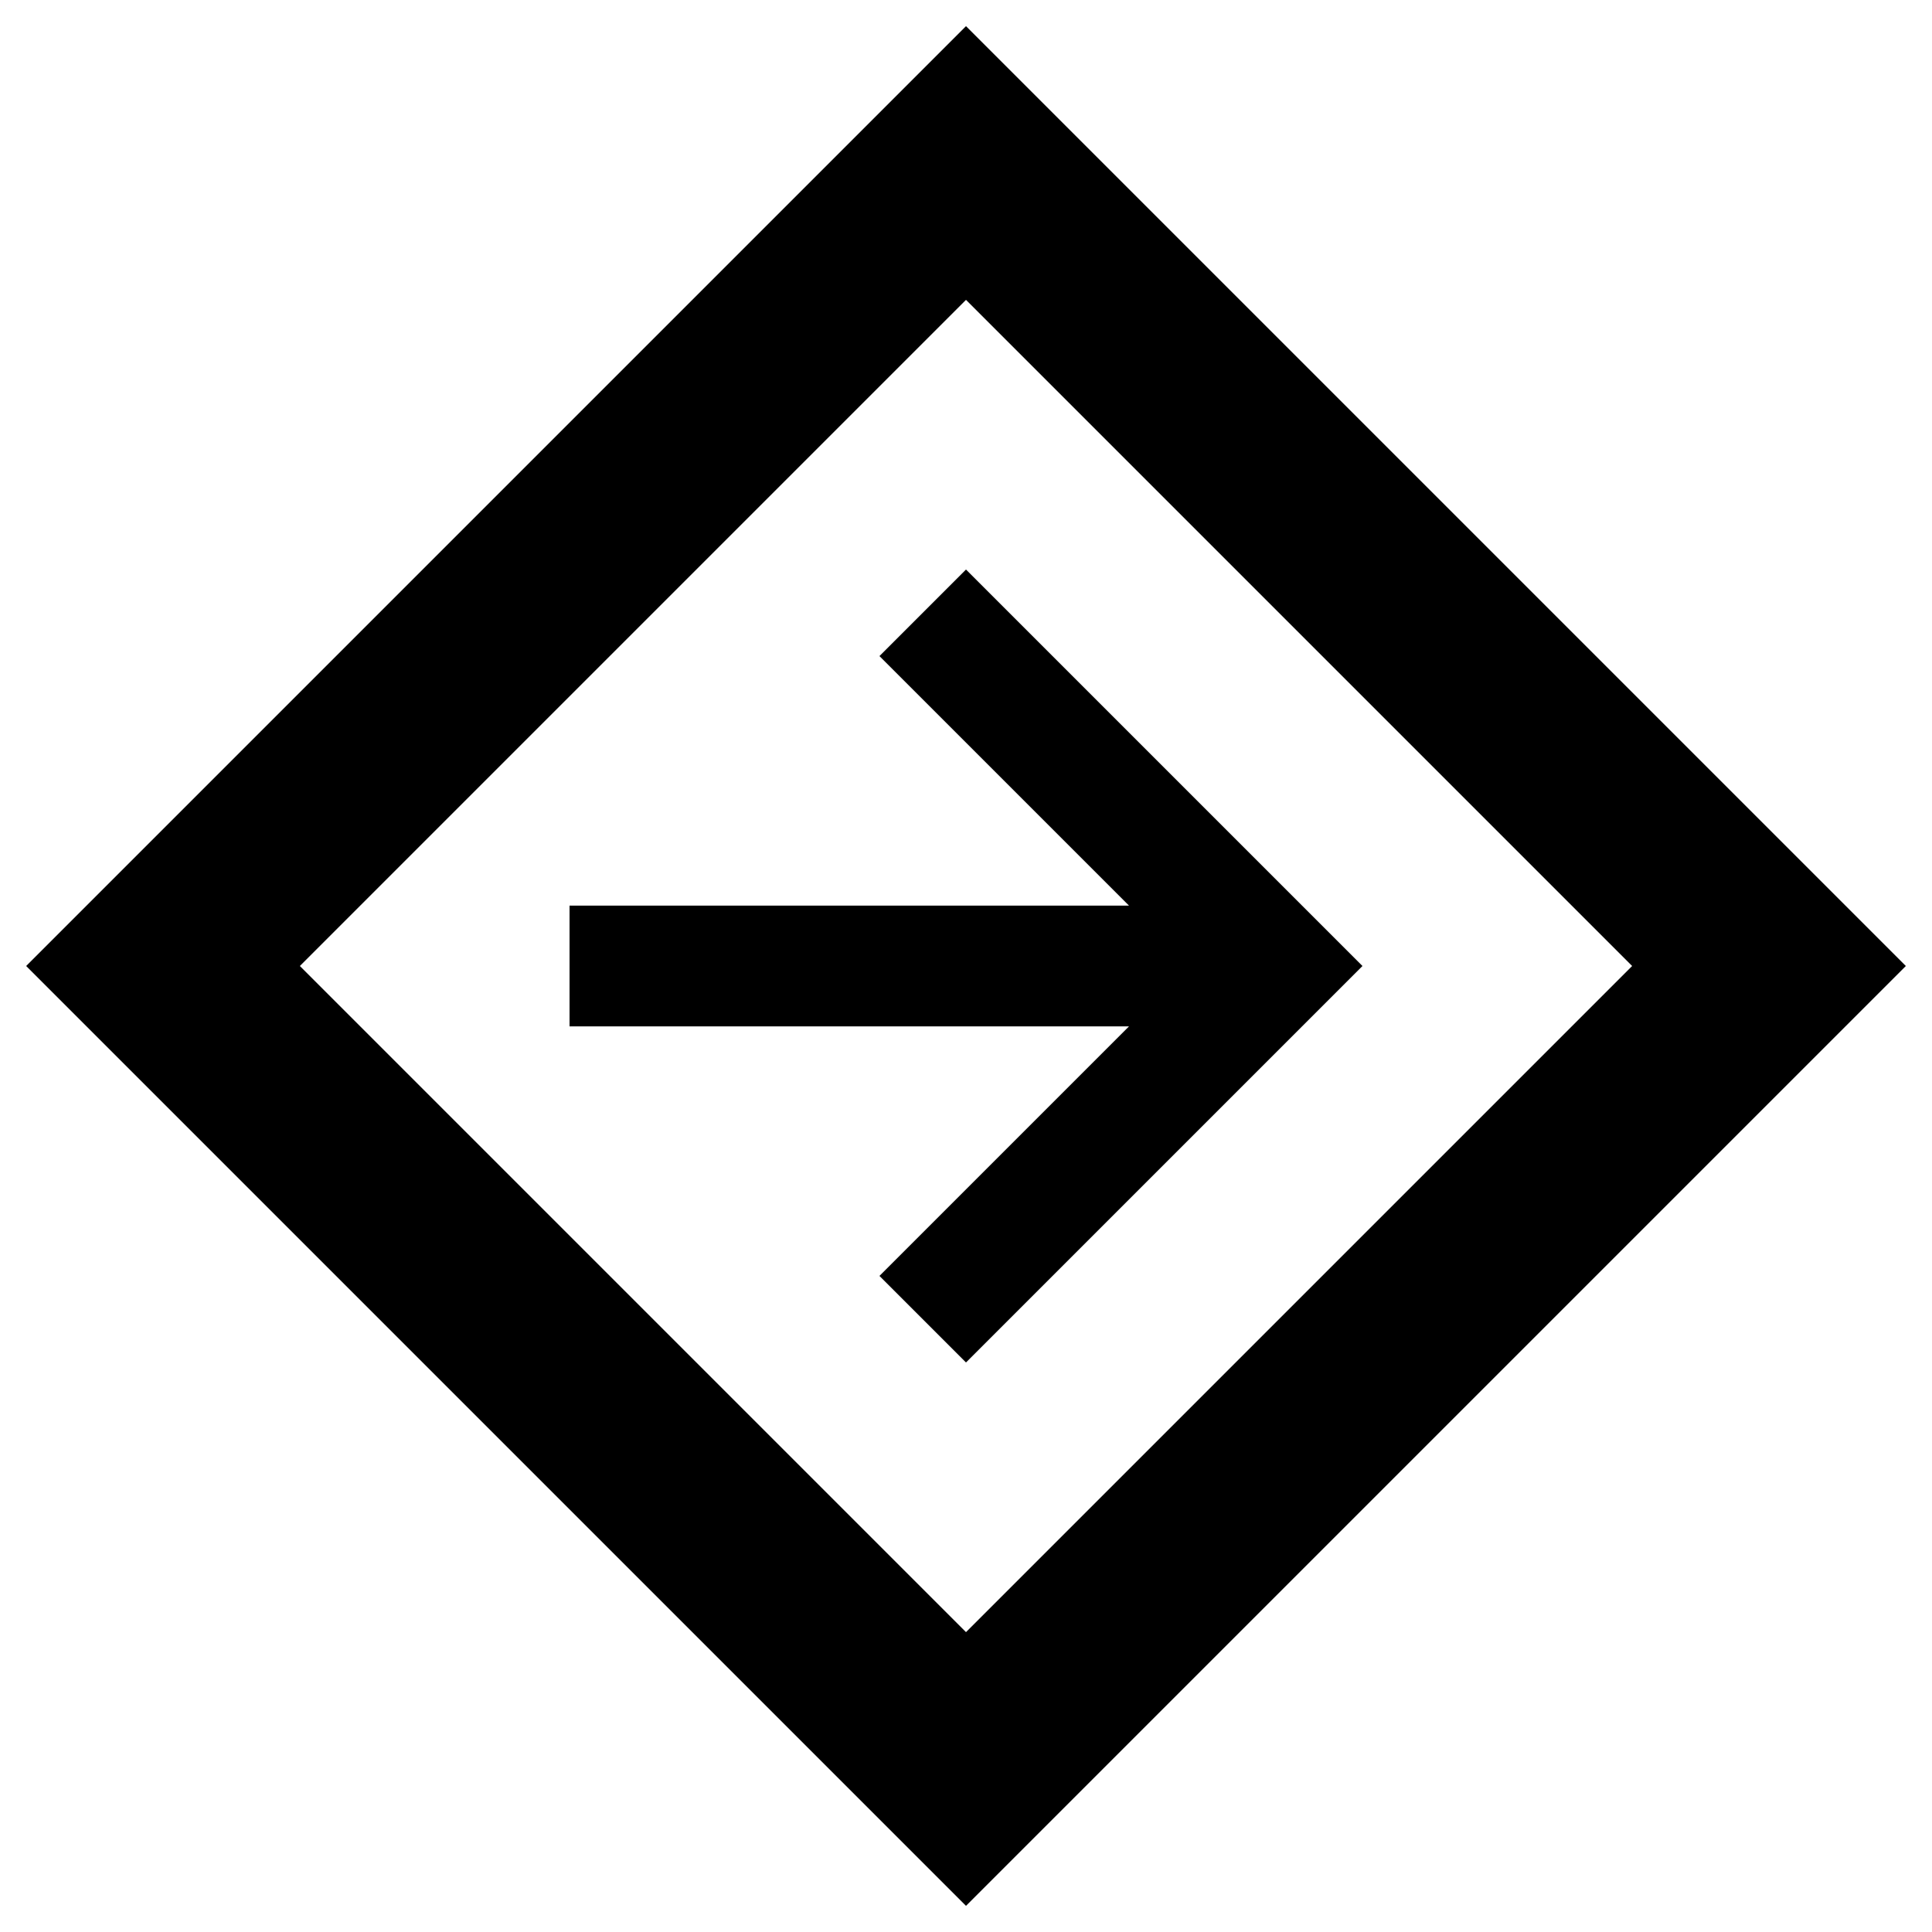 <svg xmlns="http://www.w3.org/2000/svg" width="48" height="48" viewBox="0 96 960 960"><path d="M480 1043 13 576l467-467 467 467-467 467Zm0-136 331-331-331-331-331 331 331 331Zm0-134 197-197-197-197-43 43 124 124H283v60h278L437 730l43 43Zm0-197Z"/></svg>